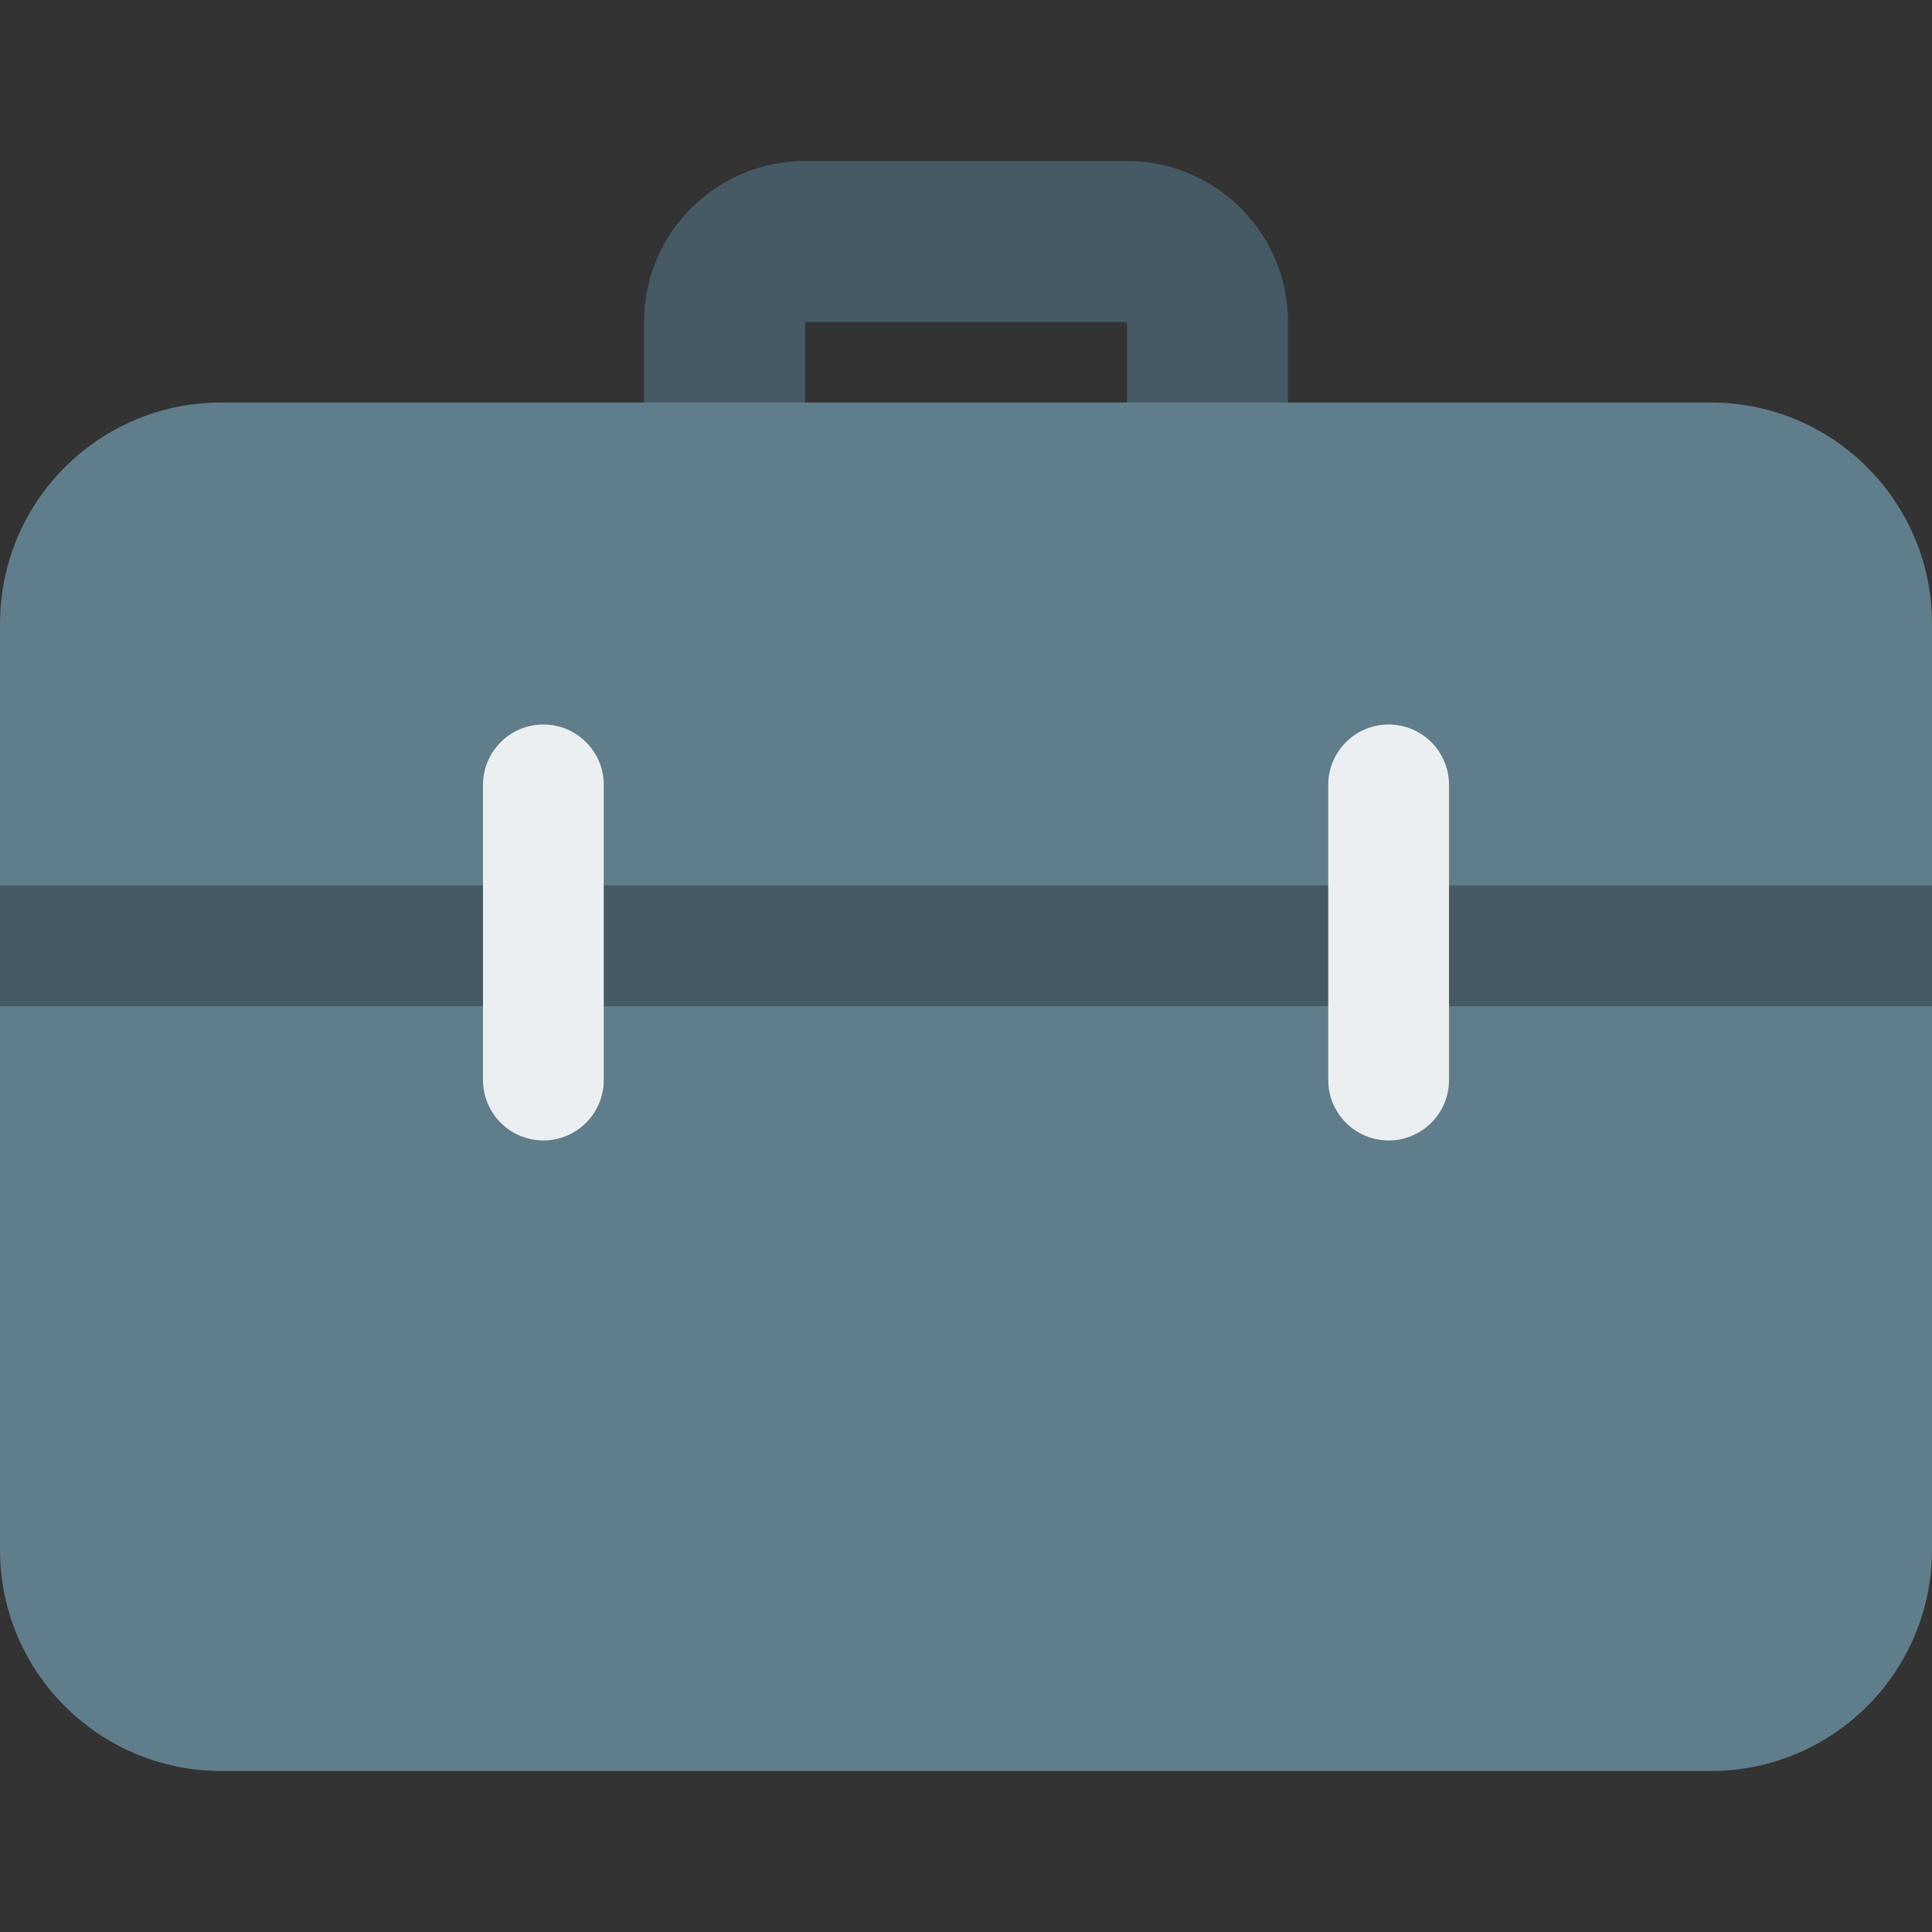 <svg id="color" enable-background="new 0 0 24 24" height="512" viewBox="0 0 24 24" width="512" xmlns="http://www.w3.org/2000/svg"><rect x="0" y="0" width="24" height="24" fill="#333333" stroke="none"/><path d="m15 6.5c-.552 0-1-.448-1-1v-1.5h-4v1.5c0 .552-.448 1-1 1s-1-.448-1-1v-1.5c0-1.103.897-2 2-2h4c1.103 0 2 .897 2 2v1.5c0 .552-.448 1-1 1z" fill="#455a64"/><path d="m21.25 5h-18.5c-1.52 0-2.75 1.23-2.75 2.75v11.5c0 1.52 1.23 2.75 2.75 2.75h18.5c1.52 0 2.75-1.23 2.75-2.75v-11.5c0-1.52-1.23-2.75-2.75-2.75z" fill="#607d8b"/><path d="m0 11h24v1.5h-24z" fill="#455a64"/><g fill="#eceff1"><path d="m6.75 14.167c-.414 0-.75-.336-.75-.75v-3.667c0-.414.336-.75.75-.75s.75.336.75.75v3.667c0 .414-.336.75-.75.75z"/><path d="m17.25 14.167c-.414 0-.75-.336-.75-.75v-3.667c0-.414.336-.75.75-.75s.75.336.75.75v3.667c0 .414-.336.75-.75.75z"/></g></svg>